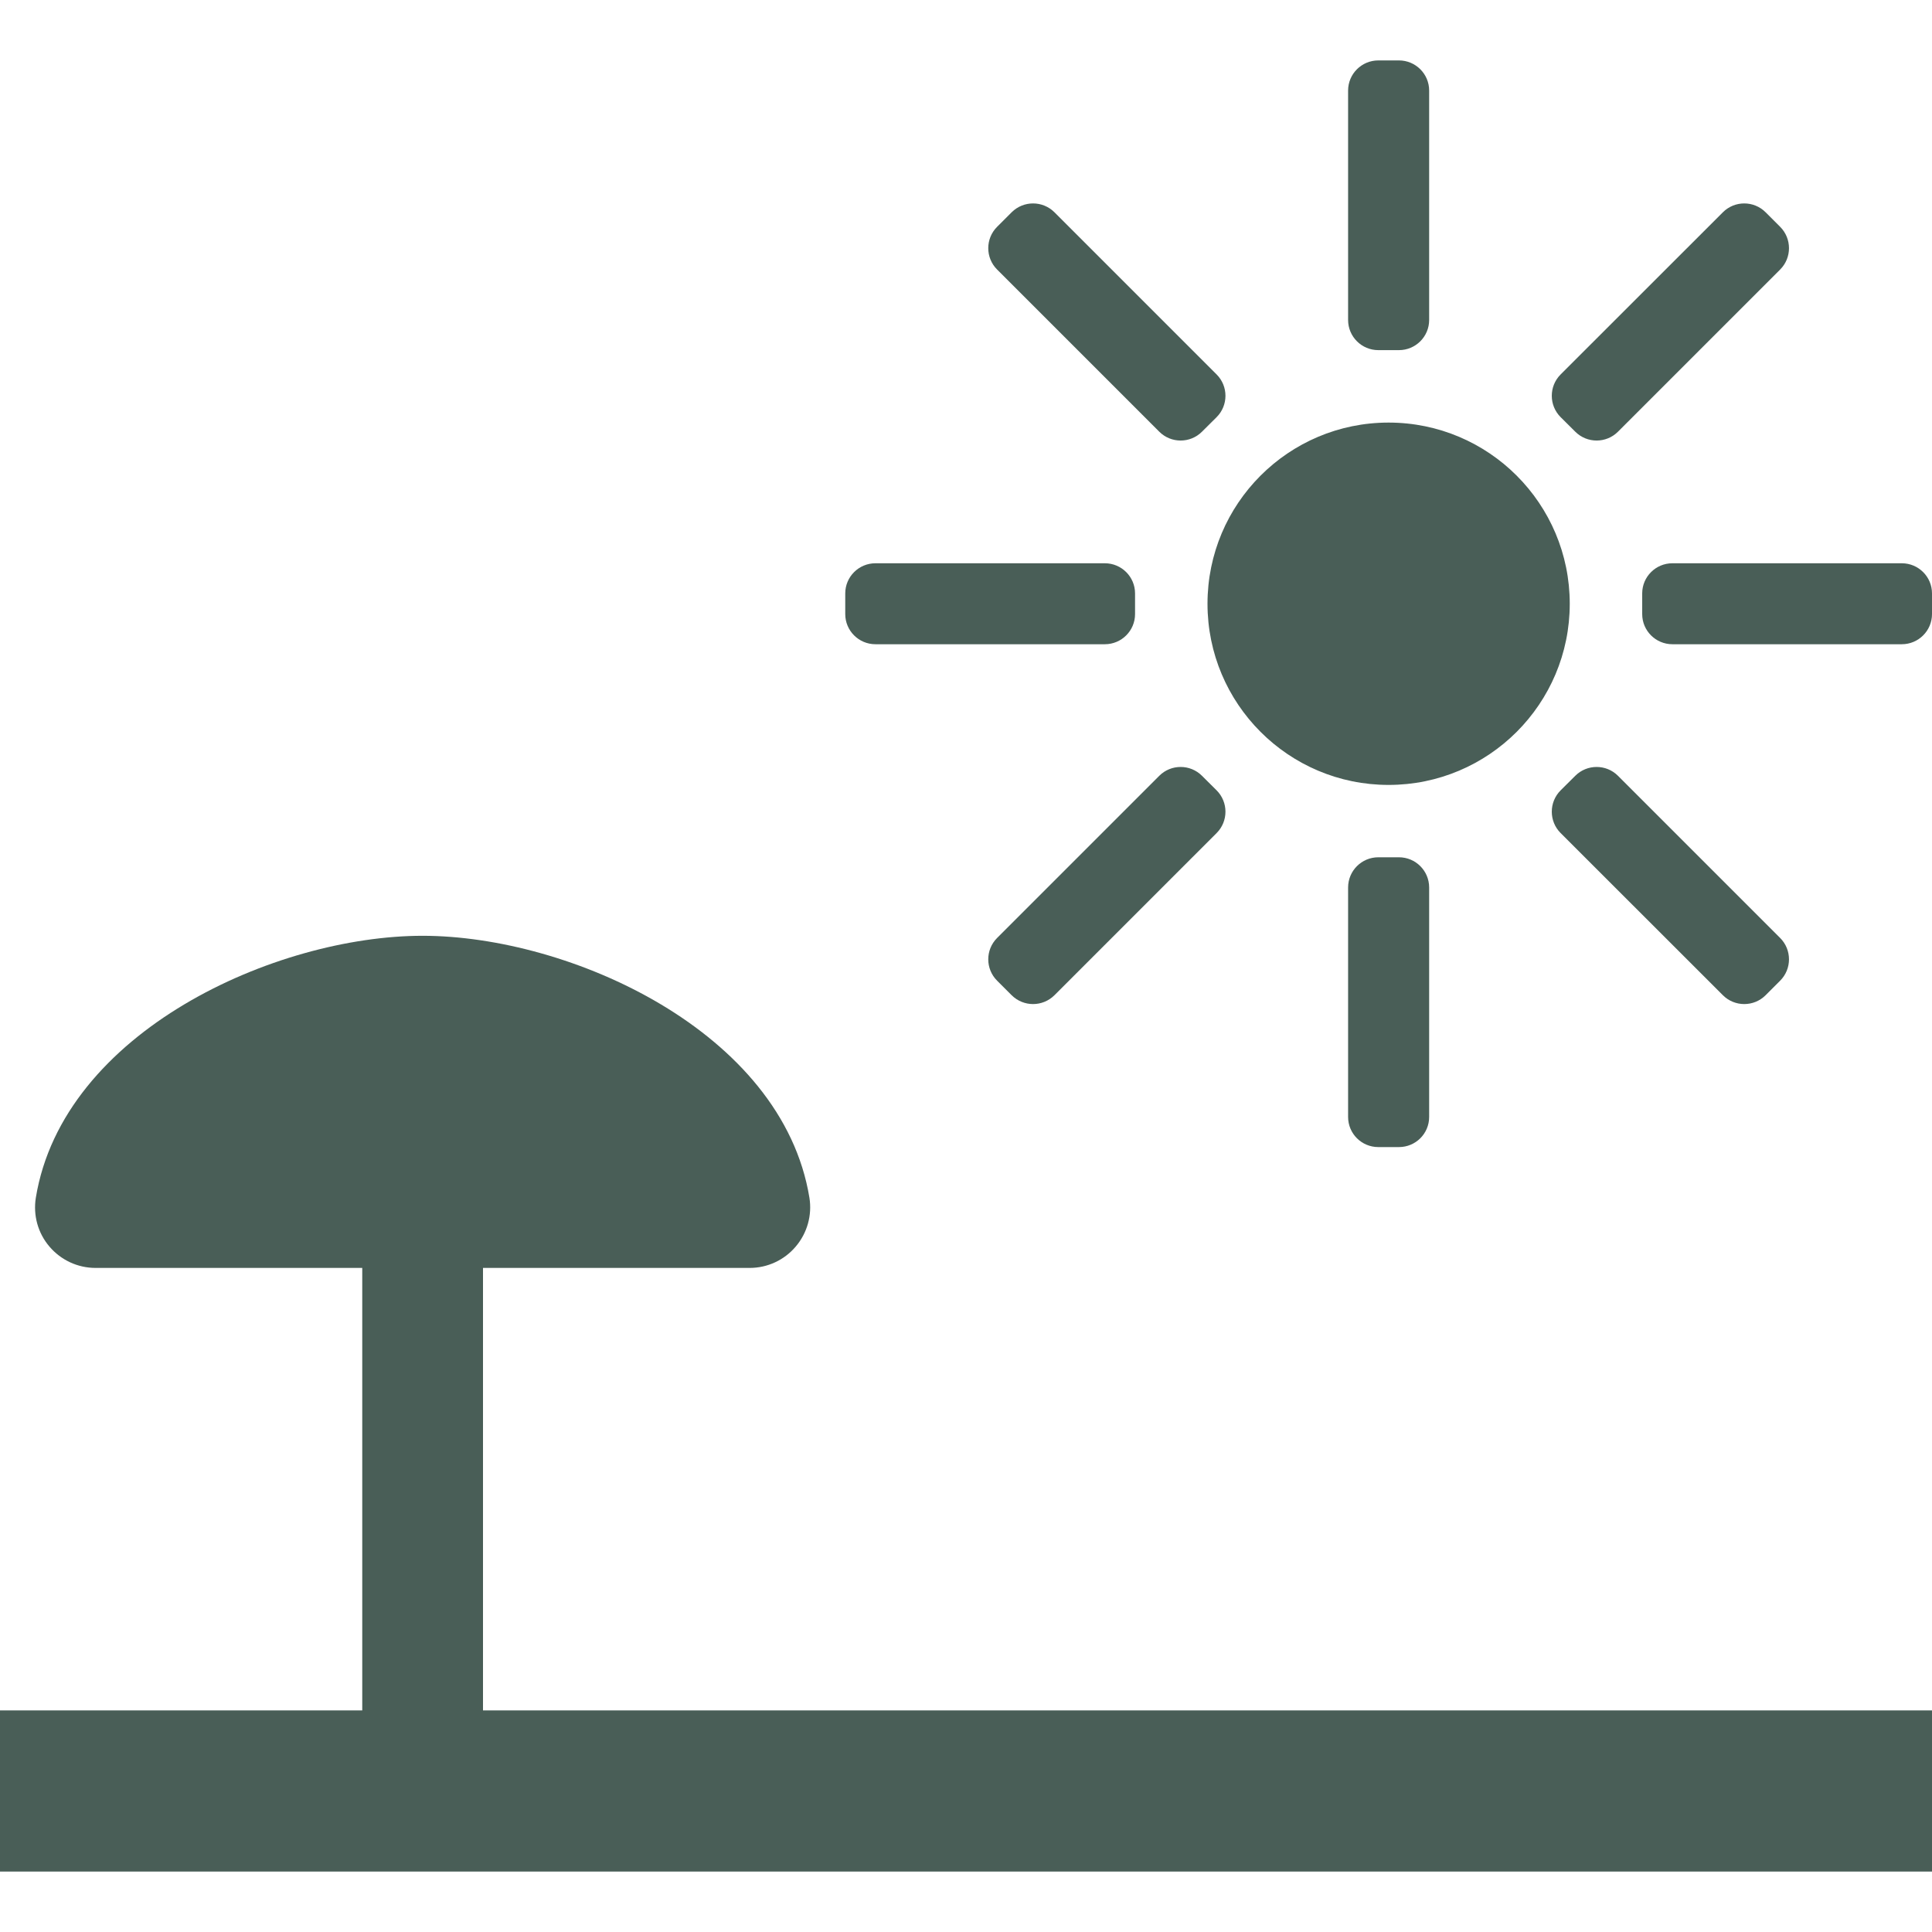 <svg width="22" height="22" viewBox="0 0 22 22" fill="none" xmlns="http://www.w3.org/2000/svg">
<g clip-path="url(#clip0_206_1243)">
<path d="M13.687 8.834L13.854 9C13.988 9.134 13.988 9.352 13.854 9.486L12.007 11.333C11.872 11.467 11.655 11.467 11.52 11.333L11.354 11.167C11.22 11.033 11.22 10.815 11.354 10.681L13.201 8.834C13.335 8.7 13.553 8.7 13.687 8.834ZM20.271 2.583L20.105 2.417C19.971 2.283 19.753 2.283 19.619 2.417L17.771 4.264C17.637 4.398 17.637 4.616 17.771 4.75L17.938 4.916C18.072 5.05 18.29 5.05 18.424 4.916L20.271 3.069C20.405 2.935 20.405 2.717 20.271 2.583ZM9.625 6.757V6.993C9.625 7.182 9.779 7.336 9.969 7.336H12.581C12.771 7.336 12.925 7.182 12.925 6.993V6.757C12.925 6.568 12.771 6.414 12.581 6.414H9.969C9.779 6.414 9.625 6.568 9.625 6.757ZM21.656 6.414H19.044C18.854 6.414 18.7 6.568 18.7 6.757V6.993C18.7 7.182 18.854 7.336 19.044 7.336H21.656C21.846 7.336 22 7.182 22 6.993V6.757C22 6.568 21.846 6.414 21.656 6.414ZM12.007 2.417C11.872 2.283 11.655 2.283 11.52 2.417L11.354 2.583C11.22 2.717 11.22 2.935 11.354 3.069L13.201 4.916C13.335 5.05 13.553 5.05 13.687 4.916L13.854 4.75C13.988 4.616 13.988 4.398 13.854 4.264L12.007 2.417ZM17.938 8.834L17.771 9C17.637 9.134 17.637 9.352 17.771 9.486L19.619 11.333C19.753 11.467 19.971 11.467 20.105 11.333L20.271 11.167C20.405 11.033 20.405 10.815 20.271 10.681L18.424 8.834C18.29 8.7 18.072 8.7 17.938 8.834ZM15.93 3.987C16.12 3.987 16.274 3.833 16.274 3.644V1.031C16.274 0.842 16.12 0.688 15.93 0.688H15.695C15.505 0.688 15.351 0.842 15.351 1.031V3.644C15.351 3.833 15.505 3.987 15.695 3.987H15.93ZM15.695 9.762C15.505 9.762 15.351 9.916 15.351 10.106V12.719C15.351 12.909 15.505 13.062 15.695 13.062H15.93C16.12 13.062 16.274 12.909 16.274 12.719V10.106C16.274 9.916 16.12 9.762 15.93 9.762H15.695ZM13.75 6.875C13.75 8.014 14.673 8.938 15.812 8.938C16.952 8.938 17.875 8.014 17.875 6.875C17.875 5.736 16.952 4.812 15.812 4.812C14.673 4.812 13.75 5.736 13.75 6.875Z" fill="#495E57"/>
<path d="M5.5 18.959V14.438H8.537C8.739 14.438 8.931 14.349 9.061 14.195C9.192 14.041 9.249 13.838 9.217 13.639C8.907 11.743 6.484 10.656 4.812 10.656C3.141 10.656 0.718 11.743 0.408 13.639C0.376 13.839 0.432 14.042 0.563 14.195C0.694 14.349 0.885 14.438 1.088 14.438H4.125V18.981V19.477H0V21.312H4.783H5.994H22V19.477H5.5V18.959Z" fill="#495E57"/>
</g>
<defs>
<clipPath id="clip0_206_1243">
<rect width="22" height="22" fill="white"/>
</clipPath>
</defs>
</svg>
